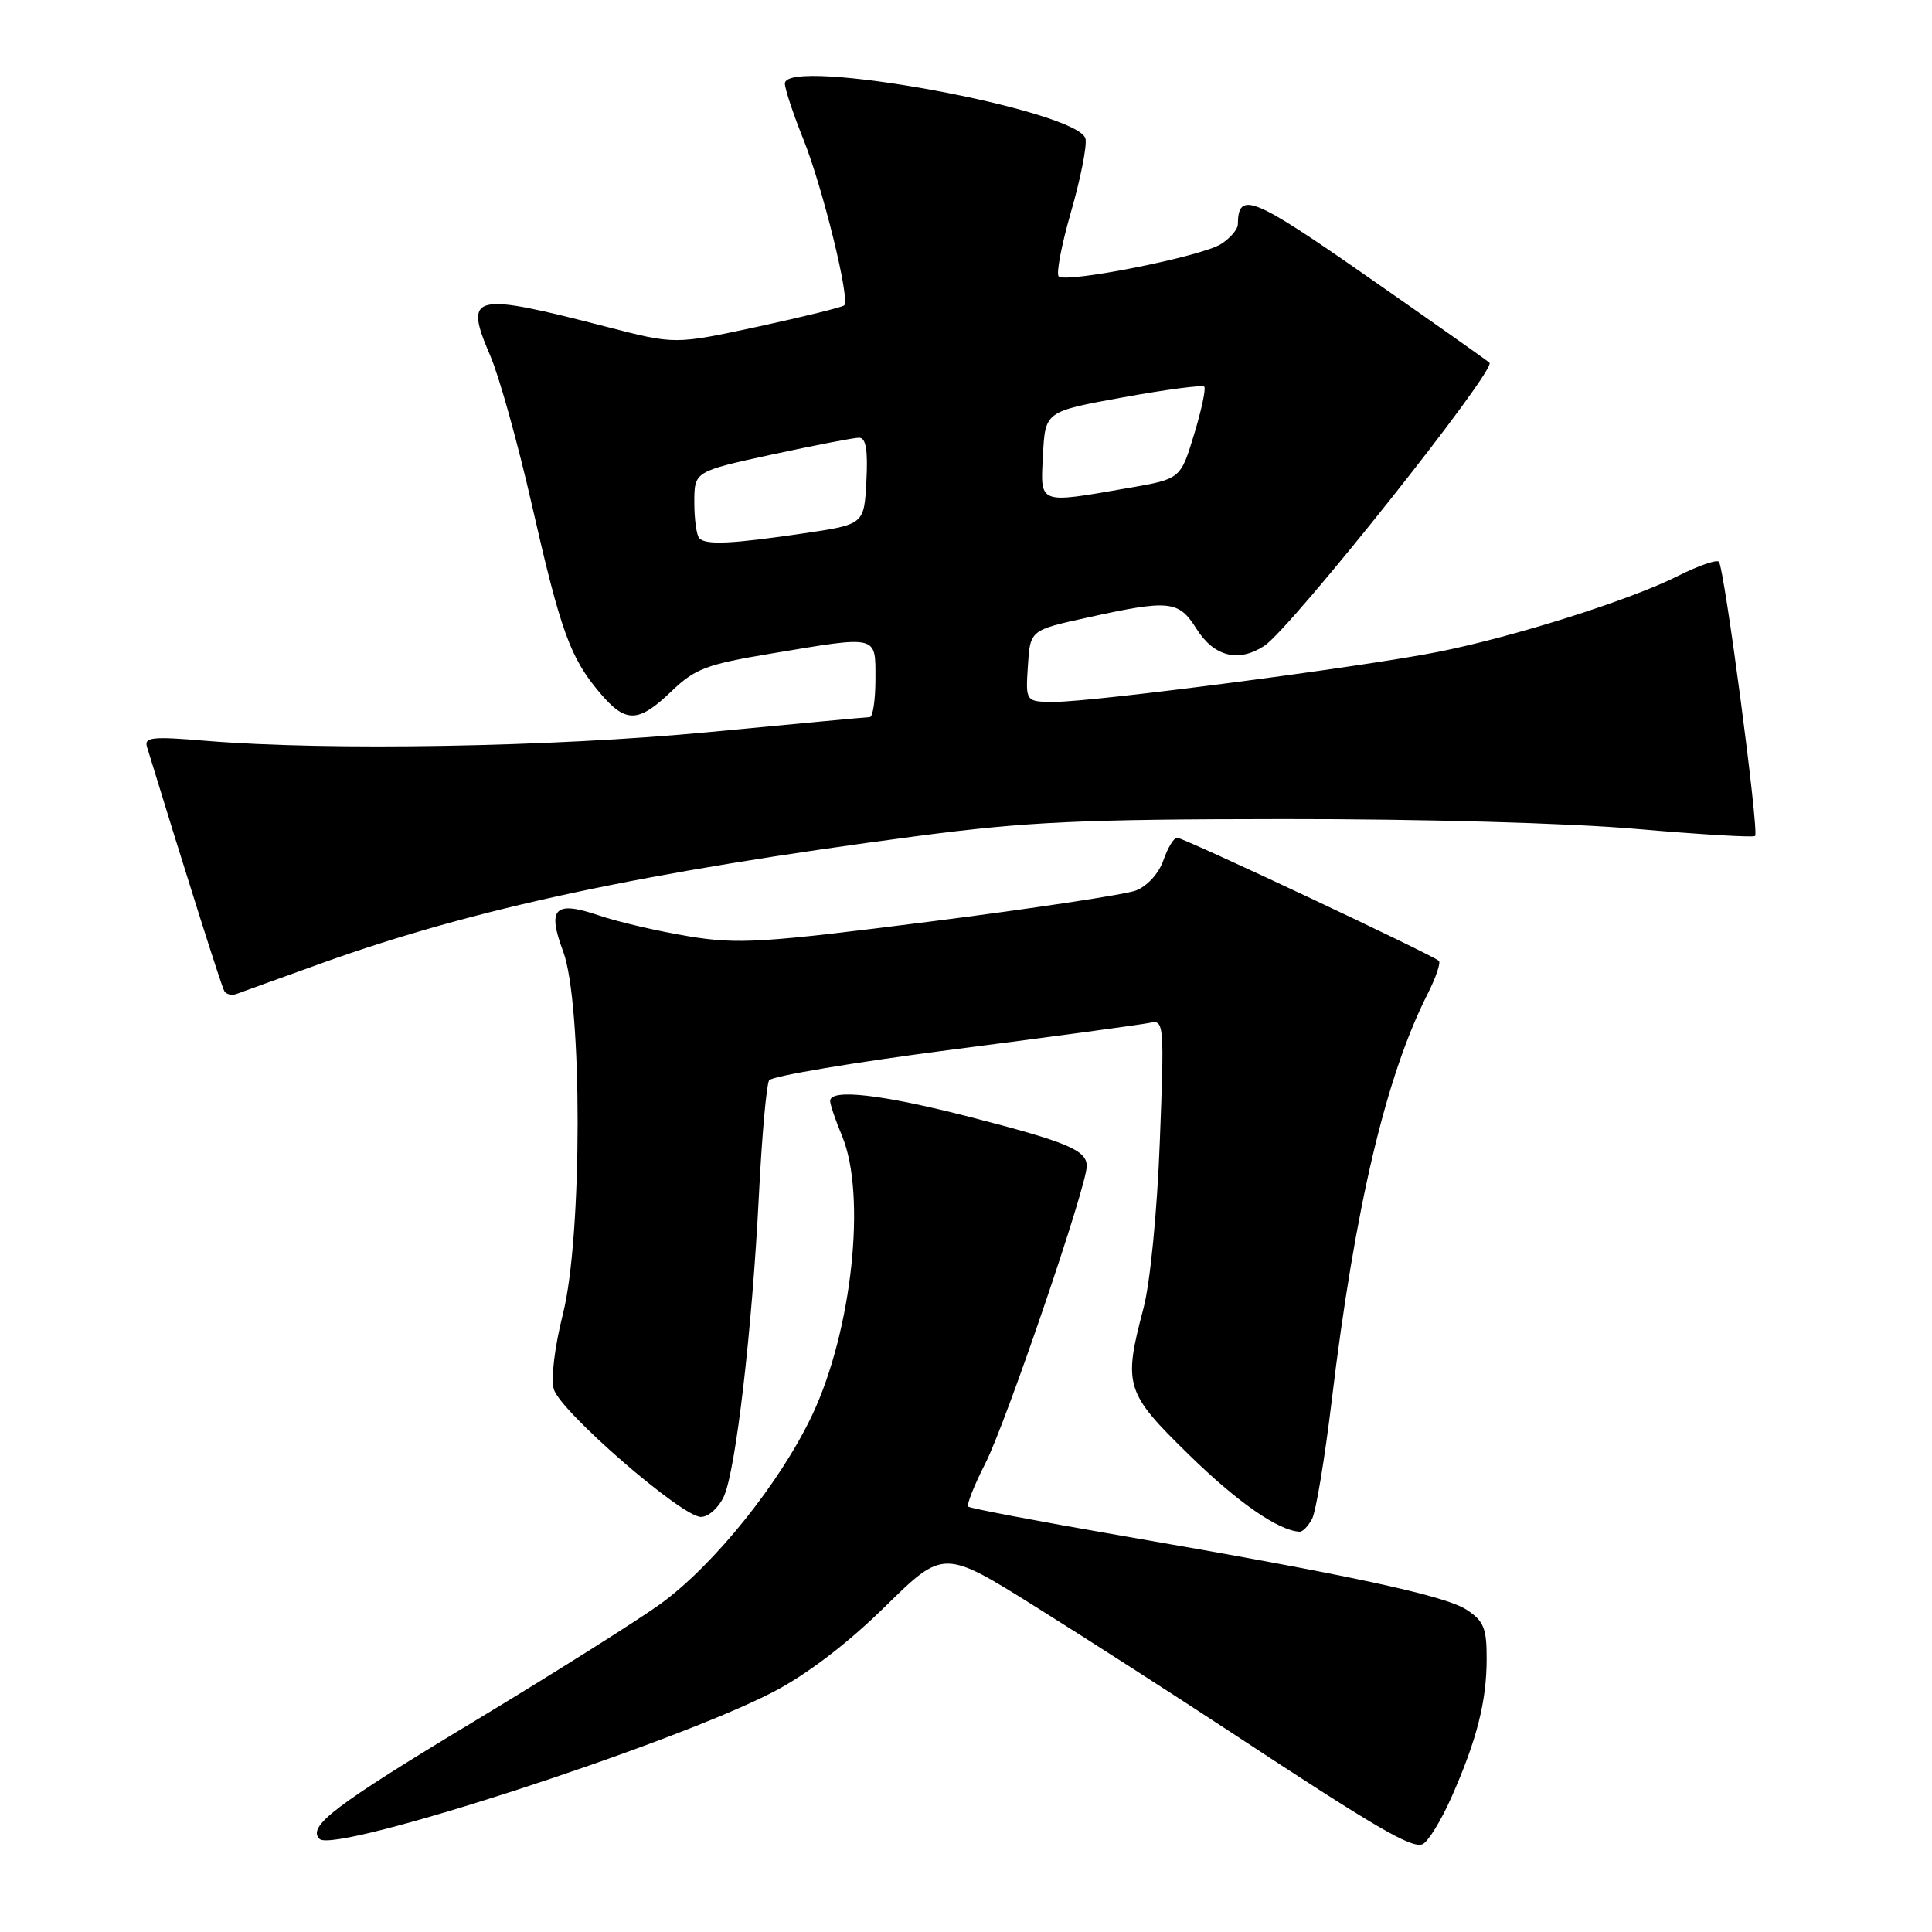 <?xml version="1.0" encoding="UTF-8" standalone="no"?>
<!DOCTYPE svg PUBLIC "-//W3C//DTD SVG 1.1//EN" "http://www.w3.org/Graphics/SVG/1.1/DTD/svg11.dtd" >
<svg xmlns="http://www.w3.org/2000/svg" xmlns:xlink="http://www.w3.org/1999/xlink" version="1.1" viewBox="0 0 256 256">
 <g >
 <path fill="currentColor"
d=" M 192.31 238.18 C 195.69 230.56 196.99 225.44 196.99 219.77 C 197.00 215.76 196.60 214.78 194.35 213.31 C 191.44 211.41 179.00 208.73 148.61 203.49 C 137.67 201.60 128.53 199.86 128.29 199.63 C 128.06 199.39 129.09 196.79 130.59 193.85 C 133.34 188.42 144.00 157.18 144.00 154.52 C 144.00 152.41 141.47 151.34 128.50 148.00 C 116.89 145.01 110.00 144.22 110.00 145.88 C 110.00 146.36 110.71 148.45 111.58 150.53 C 114.83 158.33 112.91 176.31 107.62 187.50 C 103.39 196.44 94.61 207.37 87.55 212.50 C 84.51 214.70 73.39 221.71 62.82 228.09 C 44.32 239.24 40.68 242.01 42.34 243.67 C 44.33 245.66 89.12 231.14 102.50 224.17 C 106.98 221.83 112.29 217.78 117.27 212.89 C 125.03 205.27 125.03 205.27 137.34 212.98 C 144.11 217.22 155.69 224.66 163.08 229.52 C 182.44 242.27 187.01 244.93 188.48 244.37 C 189.20 244.09 190.92 241.31 192.31 238.18 Z  M 173.86 201.25 C 174.37 200.29 175.55 193.20 176.47 185.50 C 179.54 159.95 183.64 142.58 189.19 131.65 C 190.26 129.54 190.92 127.59 190.66 127.32 C 189.89 126.56 156.83 111.00 155.97 111.00 C 155.54 111.00 154.72 112.35 154.15 114.01 C 153.54 115.75 152.01 117.42 150.51 118.00 C 149.08 118.54 136.80 120.39 123.21 122.12 C 100.91 124.95 97.79 125.14 91.22 124.06 C 87.22 123.40 81.90 122.16 79.39 121.31 C 73.50 119.30 72.47 120.33 74.62 126.07 C 77.19 132.94 77.17 163.83 74.60 174.07 C 73.50 178.42 72.98 182.67 73.38 184.07 C 74.21 187.00 90.33 201.00 92.88 201.00 C 93.87 201.00 95.23 199.78 95.91 198.30 C 97.50 194.81 99.65 176.34 100.56 158.34 C 100.95 150.55 101.56 143.72 101.91 143.15 C 102.26 142.59 113.33 140.73 126.52 139.03 C 139.71 137.33 151.36 135.75 152.40 135.52 C 154.24 135.12 154.28 135.73 153.68 151.30 C 153.33 160.56 152.40 169.99 151.53 173.30 C 148.81 183.60 149.09 184.50 157.54 192.76 C 163.97 199.05 169.37 202.81 172.21 202.96 C 172.61 202.98 173.35 202.21 173.86 201.25 Z  M 42.65 127.62 C 62.86 120.36 85.36 115.56 121.50 110.79 C 135.97 108.89 143.19 108.55 170.00 108.53 C 188.22 108.51 207.96 109.06 216.83 109.84 C 225.26 110.57 232.34 110.99 232.56 110.77 C 233.11 110.22 228.47 75.14 227.76 74.43 C 227.45 74.12 225.02 74.97 222.35 76.31 C 216.04 79.50 200.62 84.38 190.50 86.39 C 180.54 88.37 145.00 93.00 139.77 93.00 C 135.89 93.00 135.89 93.00 136.20 88.25 C 136.50 83.50 136.50 83.50 144.00 81.85 C 154.95 79.43 156.17 79.55 158.52 83.29 C 160.85 87.01 164.09 87.83 167.54 85.57 C 171.09 83.24 198.36 48.94 197.36 48.06 C 196.88 47.65 189.57 42.49 181.10 36.59 C 165.93 26.01 164.07 25.27 164.02 29.73 C 164.01 30.40 162.99 31.59 161.75 32.36 C 159.10 34.01 141.22 37.56 140.28 36.62 C 139.93 36.26 140.66 32.42 141.91 28.09 C 143.16 23.76 144.03 19.40 143.84 18.41 C 143.11 14.62 104.00 7.41 104.00 11.07 C 104.00 11.77 105.11 15.13 106.48 18.53 C 109.02 24.89 112.66 39.68 111.87 40.46 C 111.63 40.70 106.48 41.97 100.44 43.28 C 89.44 45.65 89.44 45.65 80.47 43.33 C 62.49 38.68 61.44 38.94 64.96 47.13 C 66.15 49.89 68.63 58.79 70.48 66.92 C 74.29 83.64 75.55 87.14 79.44 91.75 C 82.90 95.86 84.55 95.83 88.96 91.61 C 92.09 88.60 93.61 88.03 102.12 86.61 C 116.48 84.21 116.00 84.09 116.00 90.00 C 116.00 92.75 115.66 95.01 115.25 95.02 C 114.84 95.03 105.28 95.92 94.00 97.00 C 73.19 98.99 43.44 99.50 27.26 98.16 C 20.15 97.56 19.08 97.68 19.48 98.98 C 24.46 115.26 29.34 130.68 29.72 131.32 C 29.98 131.77 30.72 131.94 31.35 131.70 C 31.98 131.46 37.07 129.63 42.65 127.62 Z  M 92.67 71.33 C 92.30 70.97 92.00 68.82 92.00 66.57 C 92.00 62.47 92.00 62.47 102.28 60.23 C 107.94 59.01 113.13 58.00 113.83 58.00 C 114.74 58.00 115.02 59.62 114.80 63.75 C 114.50 69.49 114.50 69.49 106.50 70.67 C 97.00 72.07 93.57 72.24 92.67 71.33 Z  M 138.20 60.26 C 138.50 54.52 138.50 54.52 148.81 52.65 C 154.48 51.62 159.32 50.98 159.57 51.23 C 159.81 51.48 159.21 54.33 158.22 57.57 C 156.43 63.47 156.43 63.47 149.46 64.67 C 137.47 66.75 137.85 66.90 138.20 60.26 Z "/>
</g>
</svg>